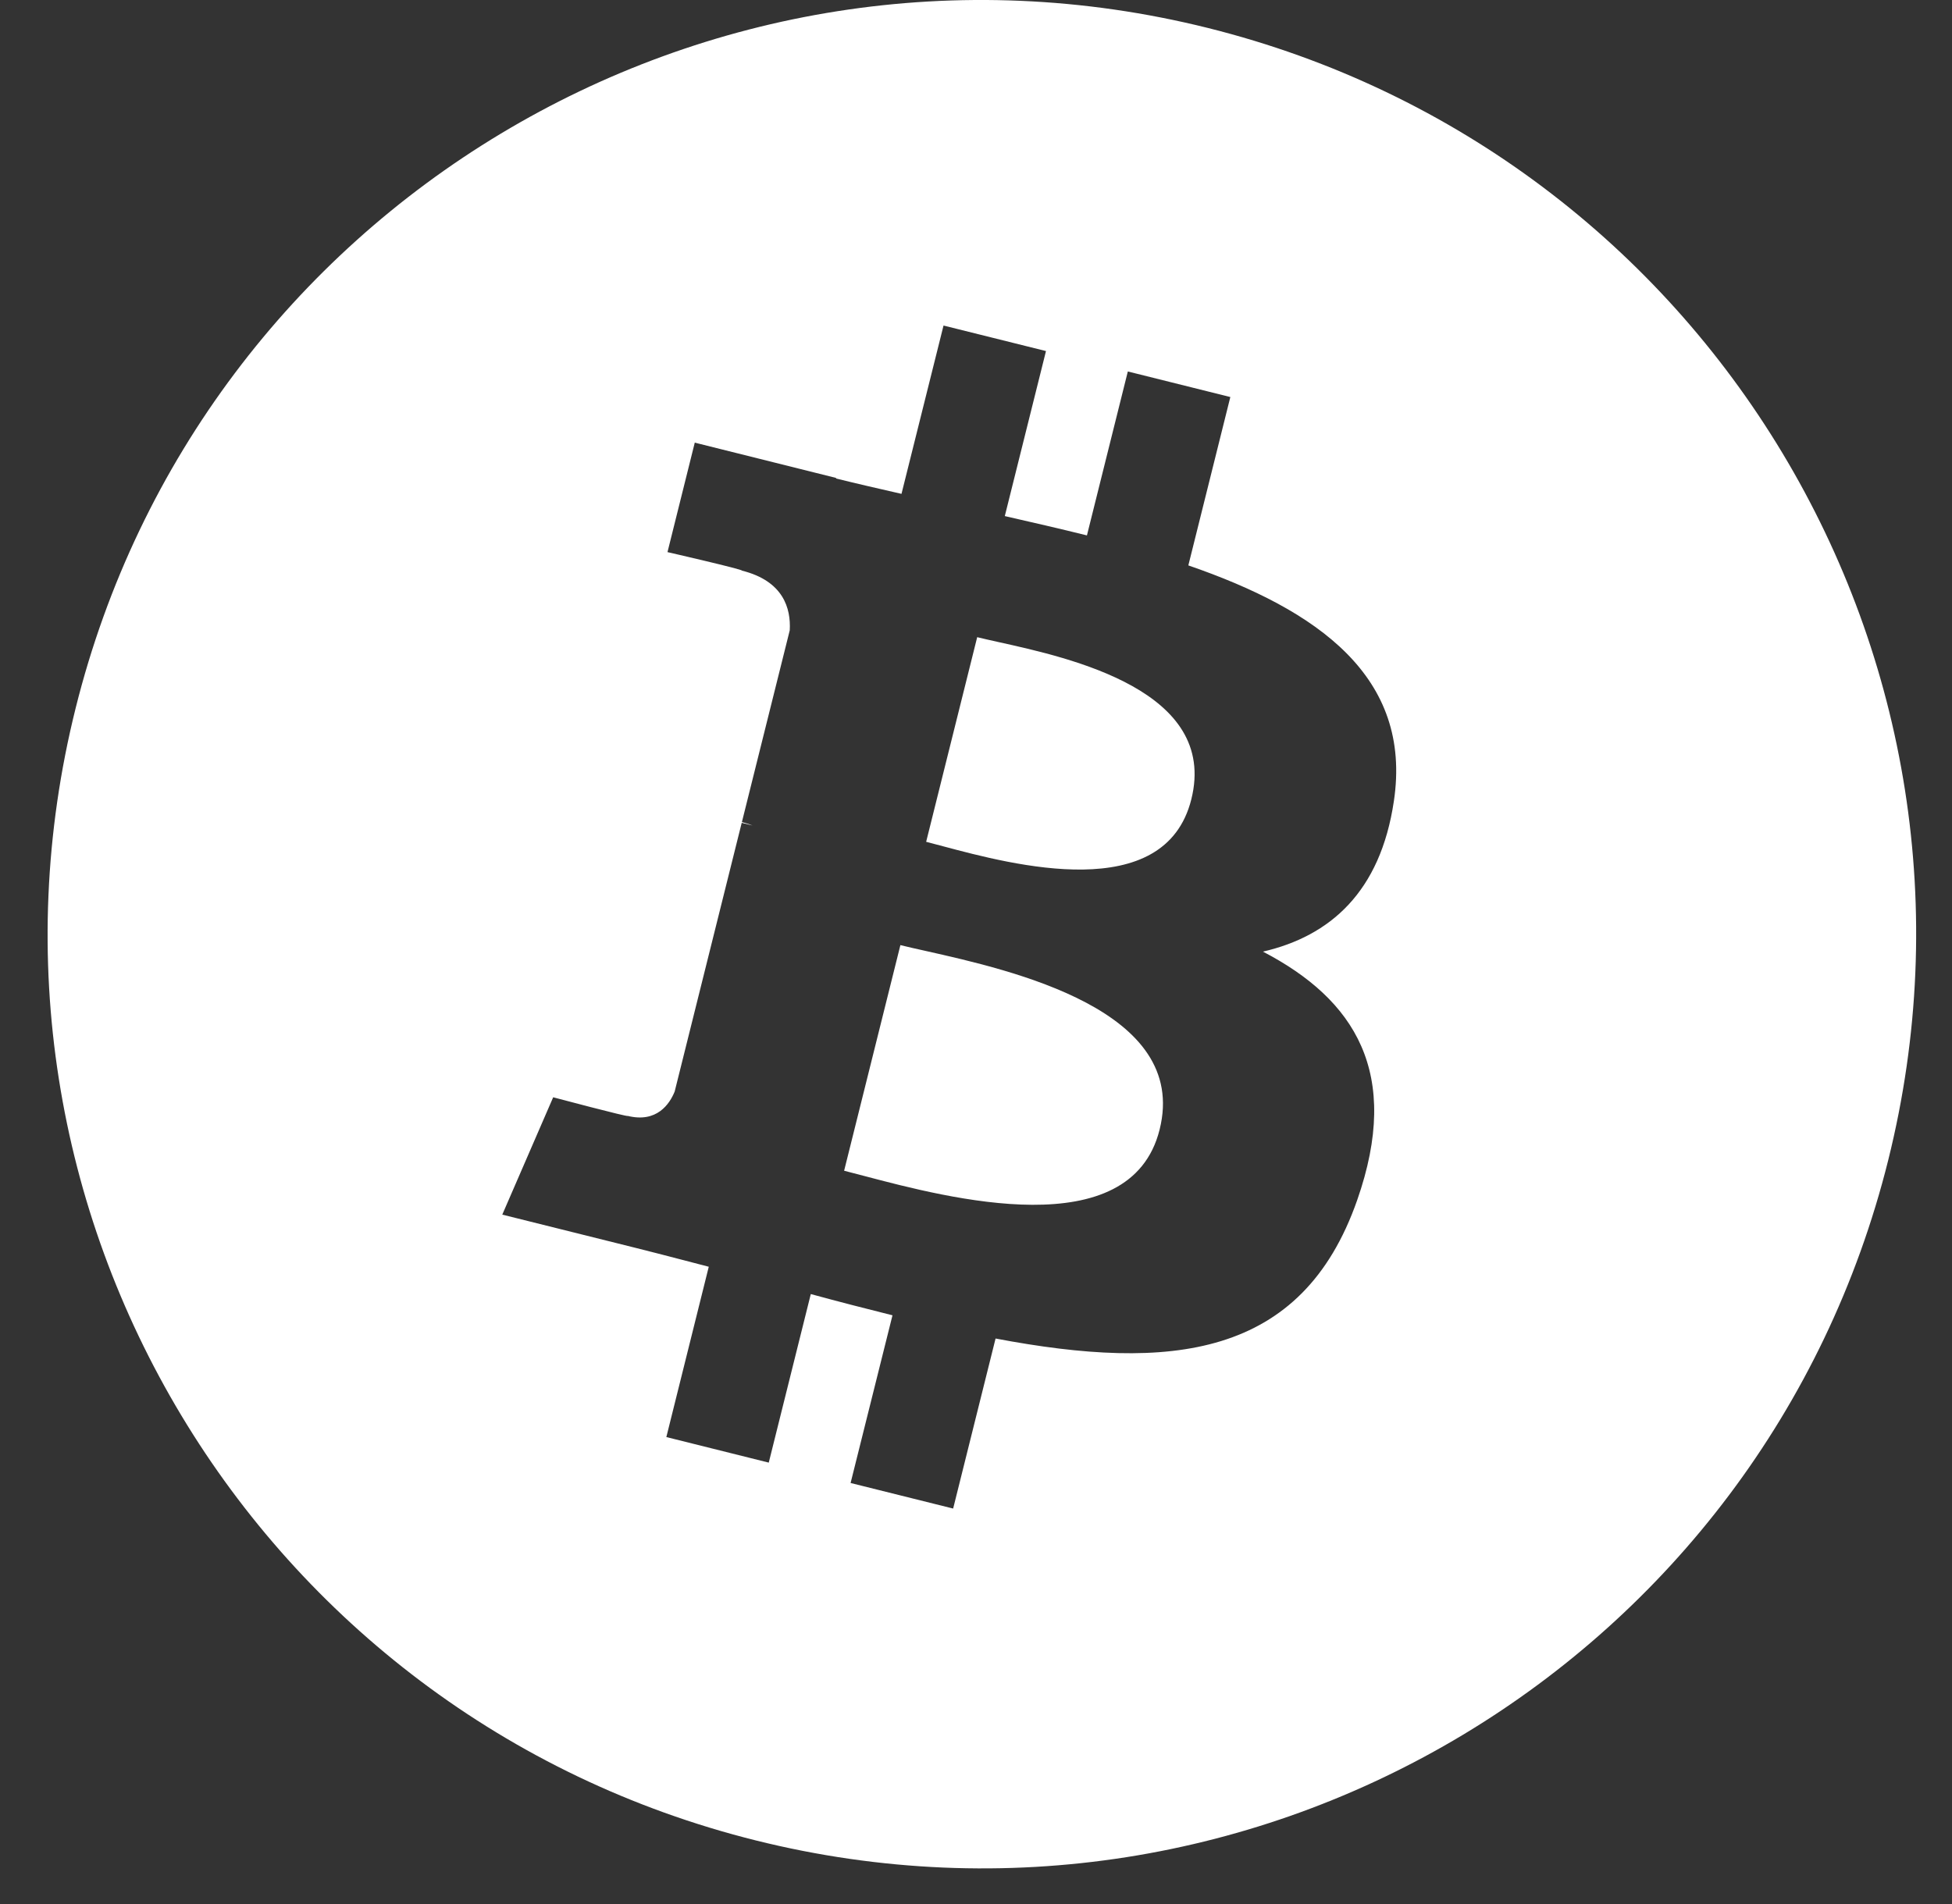 <svg viewBox="0 0 41 40" fill="none" xmlns="http://www.w3.org/2000/svg">
    <rect x="0" y="0" width="41" height="40" fill="#333333" stroke="none"/>
    <path fill-rule="evenodd" clip-rule="evenodd" d="M15.875 38.664C26.39 41.286 37.039 34.888 39.66 24.374C42.281 13.859 35.883 3.209 25.369 0.587C14.857 -2.034 4.208 4.365 1.588 14.88C-1.035 25.394 5.364 36.043 15.875 38.664ZM24.96 11.878C27.679 12.815 29.668 14.219 29.277 16.83C28.994 18.742 27.934 19.667 26.527 19.992C28.459 20.998 29.442 22.54 28.506 25.214C27.344 28.535 24.583 28.815 20.911 28.12L20.02 31.692L17.866 31.155L18.746 27.632C18.188 27.493 17.617 27.346 17.03 27.186L16.147 30.727L13.996 30.19L14.887 26.612C14.686 26.56 14.484 26.508 14.28 26.454C13.975 26.375 13.665 26.294 13.352 26.216L10.55 25.517L11.619 23.052C11.619 23.052 13.206 23.474 13.184 23.443C13.794 23.594 14.064 23.196 14.171 22.931L15.579 17.286C15.632 17.299 15.684 17.311 15.734 17.324L15.807 17.342C15.721 17.308 15.643 17.286 15.583 17.27L16.588 13.241C16.614 12.783 16.456 12.206 15.584 11.988C15.618 11.965 14.02 11.599 14.02 11.599L14.593 9.299L17.563 10.041L17.56 10.052C18.007 10.163 18.467 10.268 18.935 10.375L19.818 6.839L21.97 7.375L21.105 10.842C21.683 10.974 22.264 11.107 22.83 11.248L23.689 7.804L25.842 8.341L24.96 11.878ZM18.149 24.704C19.906 25.168 23.746 26.183 24.357 23.729C24.983 21.221 21.258 20.385 19.441 19.977L19.441 19.977L19.441 19.977C19.238 19.932 19.059 19.892 18.912 19.855L17.73 24.595C17.85 24.625 17.991 24.662 18.148 24.704L18.149 24.704L18.149 24.704ZM25.023 16.791C24.466 19.021 21.271 18.169 19.806 17.778C19.673 17.742 19.554 17.71 19.453 17.685L20.525 13.386C20.648 13.416 20.798 13.45 20.969 13.488C22.486 13.823 25.591 14.511 25.023 16.791Z" fill="white"/>
</svg>

